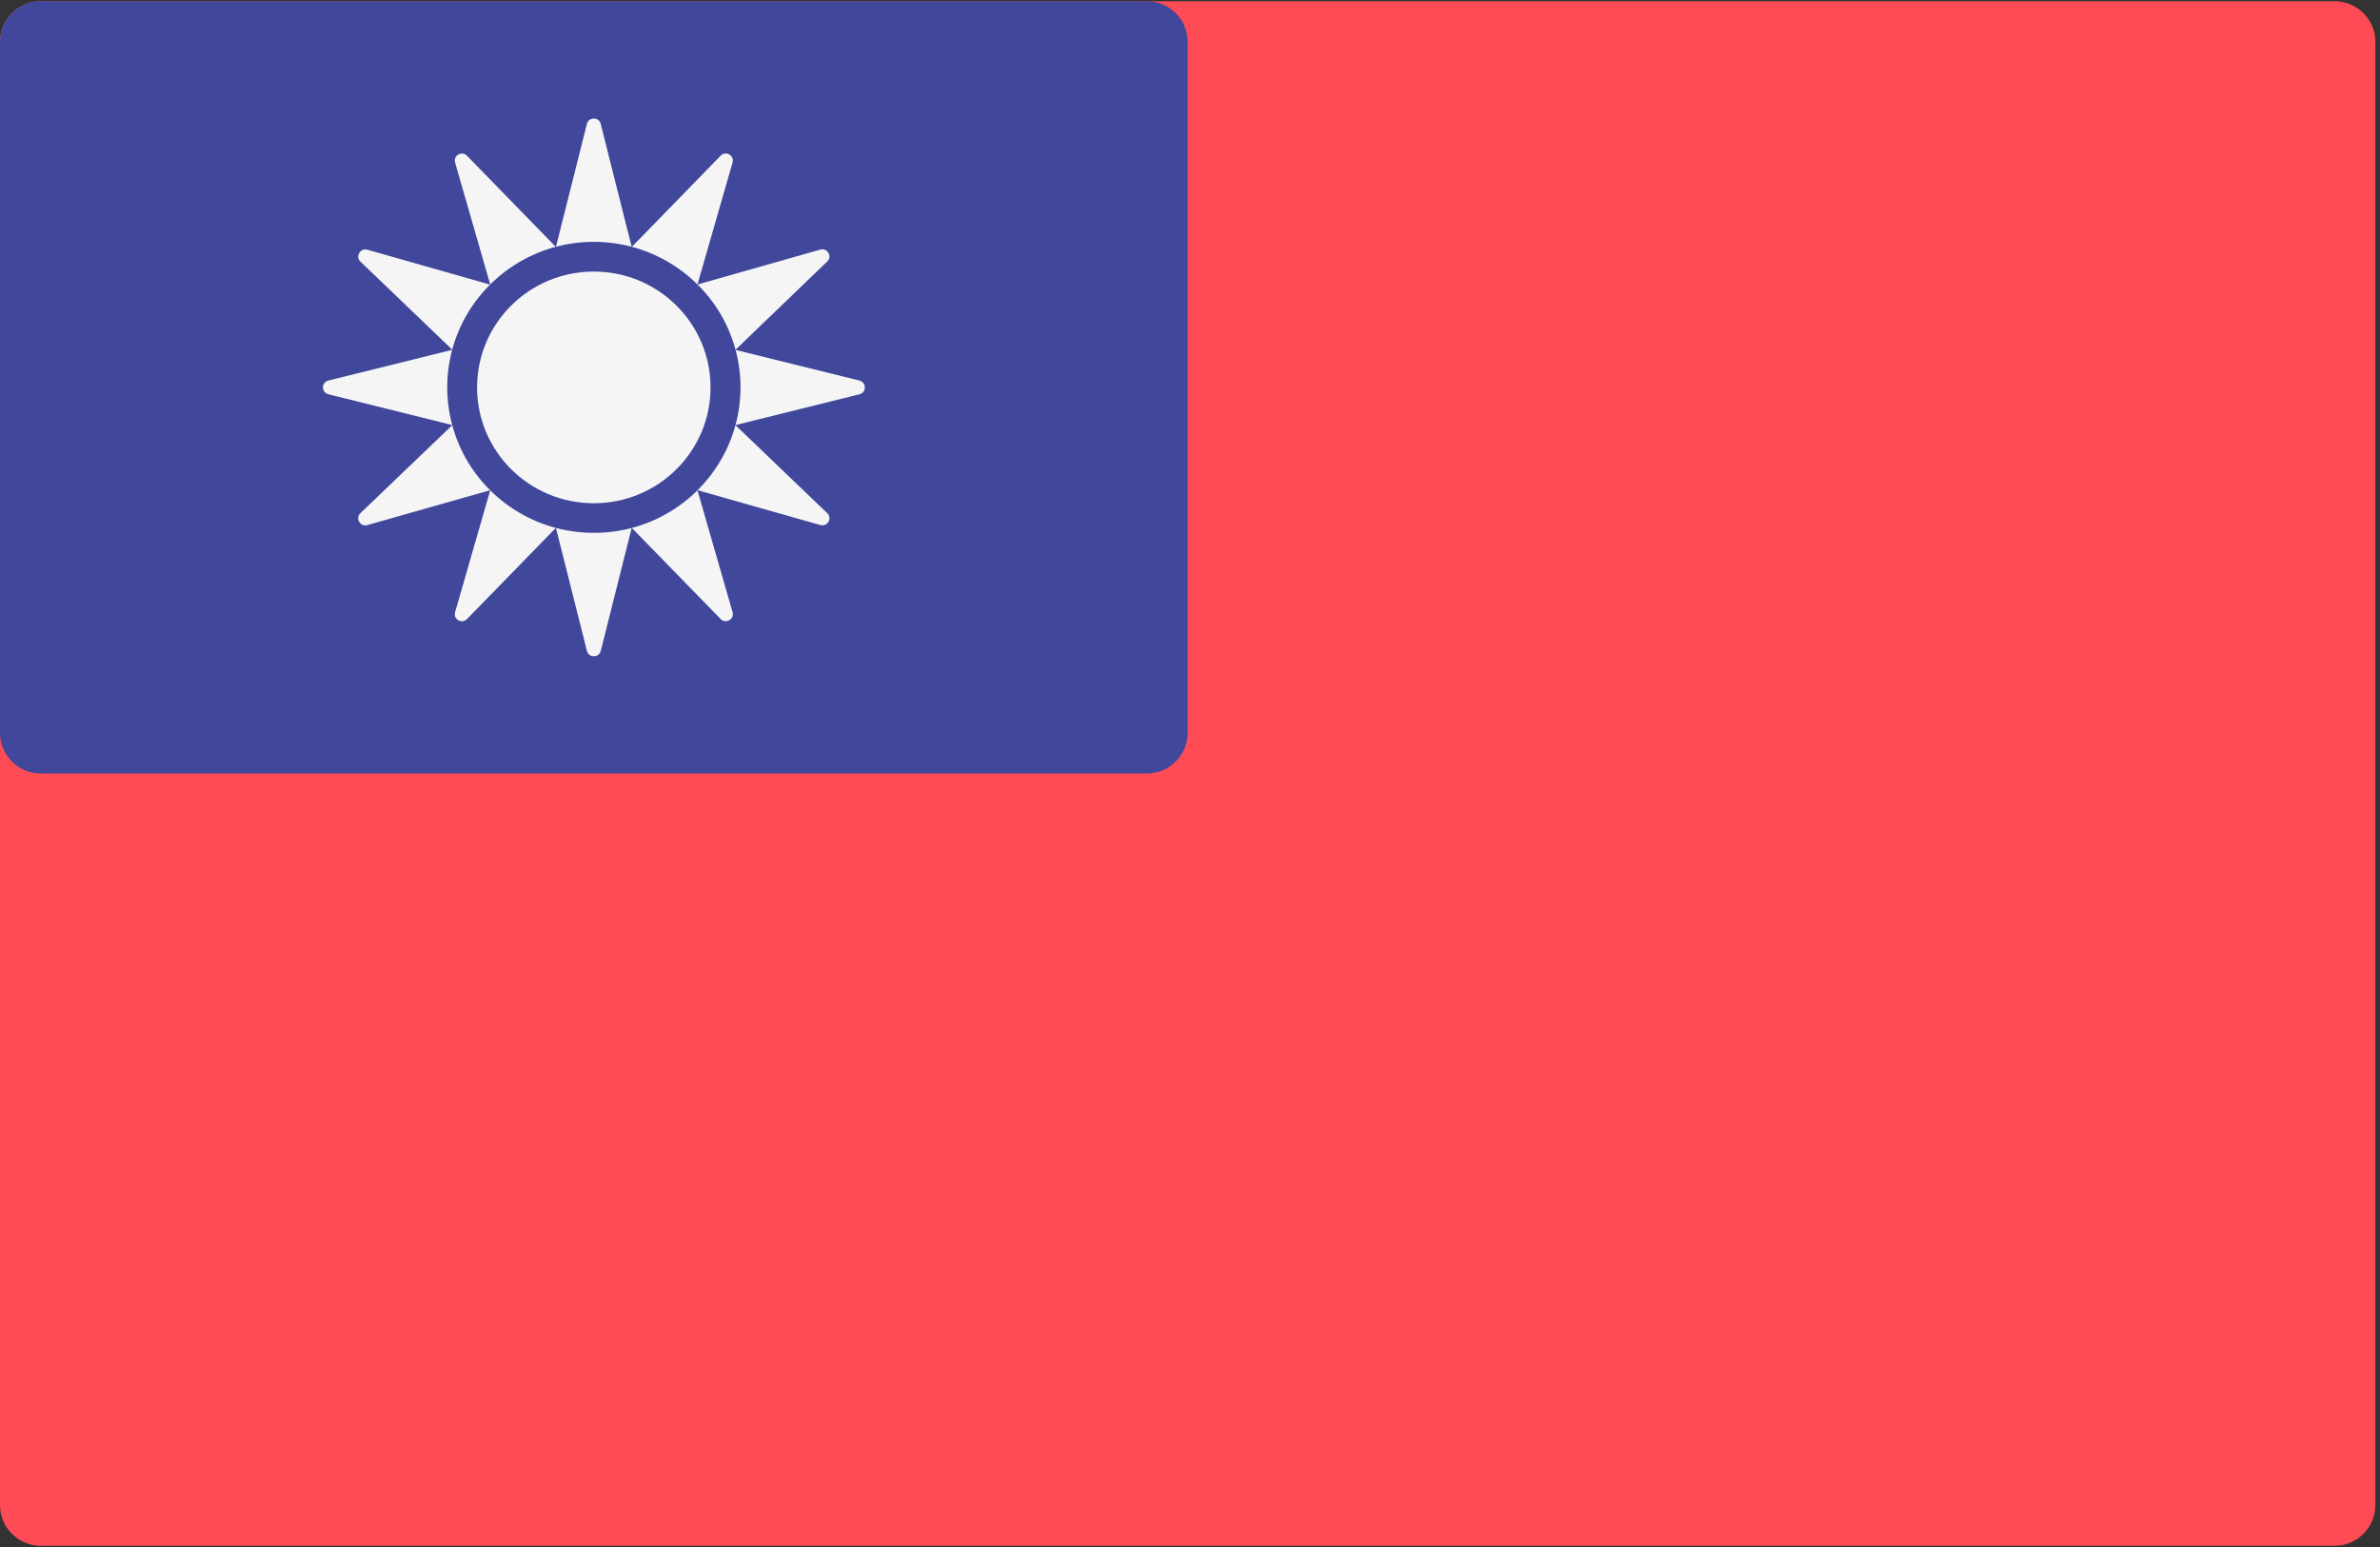 <svg xmlns="http://www.w3.org/2000/svg" width="40" height="26" viewBox="0 0 40 26">
    <rect x="0" y="0" width="40" height="26" fill="#333333" stroke="none"/>
    <g fill="none" fill-rule="nonzero">
        <path fill="#FF4B55" d="M39.234 25.979H.688A.686.686 0 0 1 0 25.296V.704C0 .327.308.021.688.021h38.546c.38 0 .688.306.688.683v24.592a.686.686 0 0 1-.688.683z"/>
        <path fill="#41479B" d="M.688.021h18.585c.38 0 .688.306.688.684v11.612a.686.686 0 0 1-.688.683H.688A.686.686 0 0 1 0 12.317V.704C0 .327.308.021.688.021z"/>
        <g fill="#F5F5F5" transform="translate(5.38 1.935)">
            <path d="M2.137 4.576c0-.675.275-1.286.72-1.728L.795 2.262c-.12-.034-.206.114-.117.2l1.545 1.482-2.084.517c-.121.03-.121.2 0 .23l2.084.518L.677 6.69c-.09.086-.003.234.117.2l2.064-.586a2.428 2.428 0 0 1-.721-1.729zM2.859 2.847A2.465 2.465 0 0 1 4.6 2.13c.68 0 1.296.274 1.742.716l.59-2.049c.035-.119-.114-.204-.2-.115L5.237 2.216 4.716.147c-.03-.12-.202-.12-.232 0l-.521 2.069L2.469.683c-.086-.089-.235-.004-.2.115l.59 2.049zM6.342 6.306A2.465 2.465 0 0 1 4.6 7.02c-.68 0-1.295-.273-1.741-.715l-.59 2.048c-.035.12.114.204.2.116l1.494-1.533.521 2.068c.03.12.202.12.233 0l.52-2.068 1.494 1.532c.087.09.236.004.201-.115l-.59-2.048zM9.063 4.46L6.98 3.945 8.523 2.46c.09-.085.004-.233-.116-.2l-2.064.587a2.428 2.428 0 0 1 0 3.456l2.064.586c.12.034.206-.113.116-.2L6.98 5.21l2.084-.518c.121-.03.121-.2 0-.23z"/>
            <ellipse cx="4.6" cy="4.576" rx="1.962" ry="1.947"/>
        </g>
    </g>
</svg>
